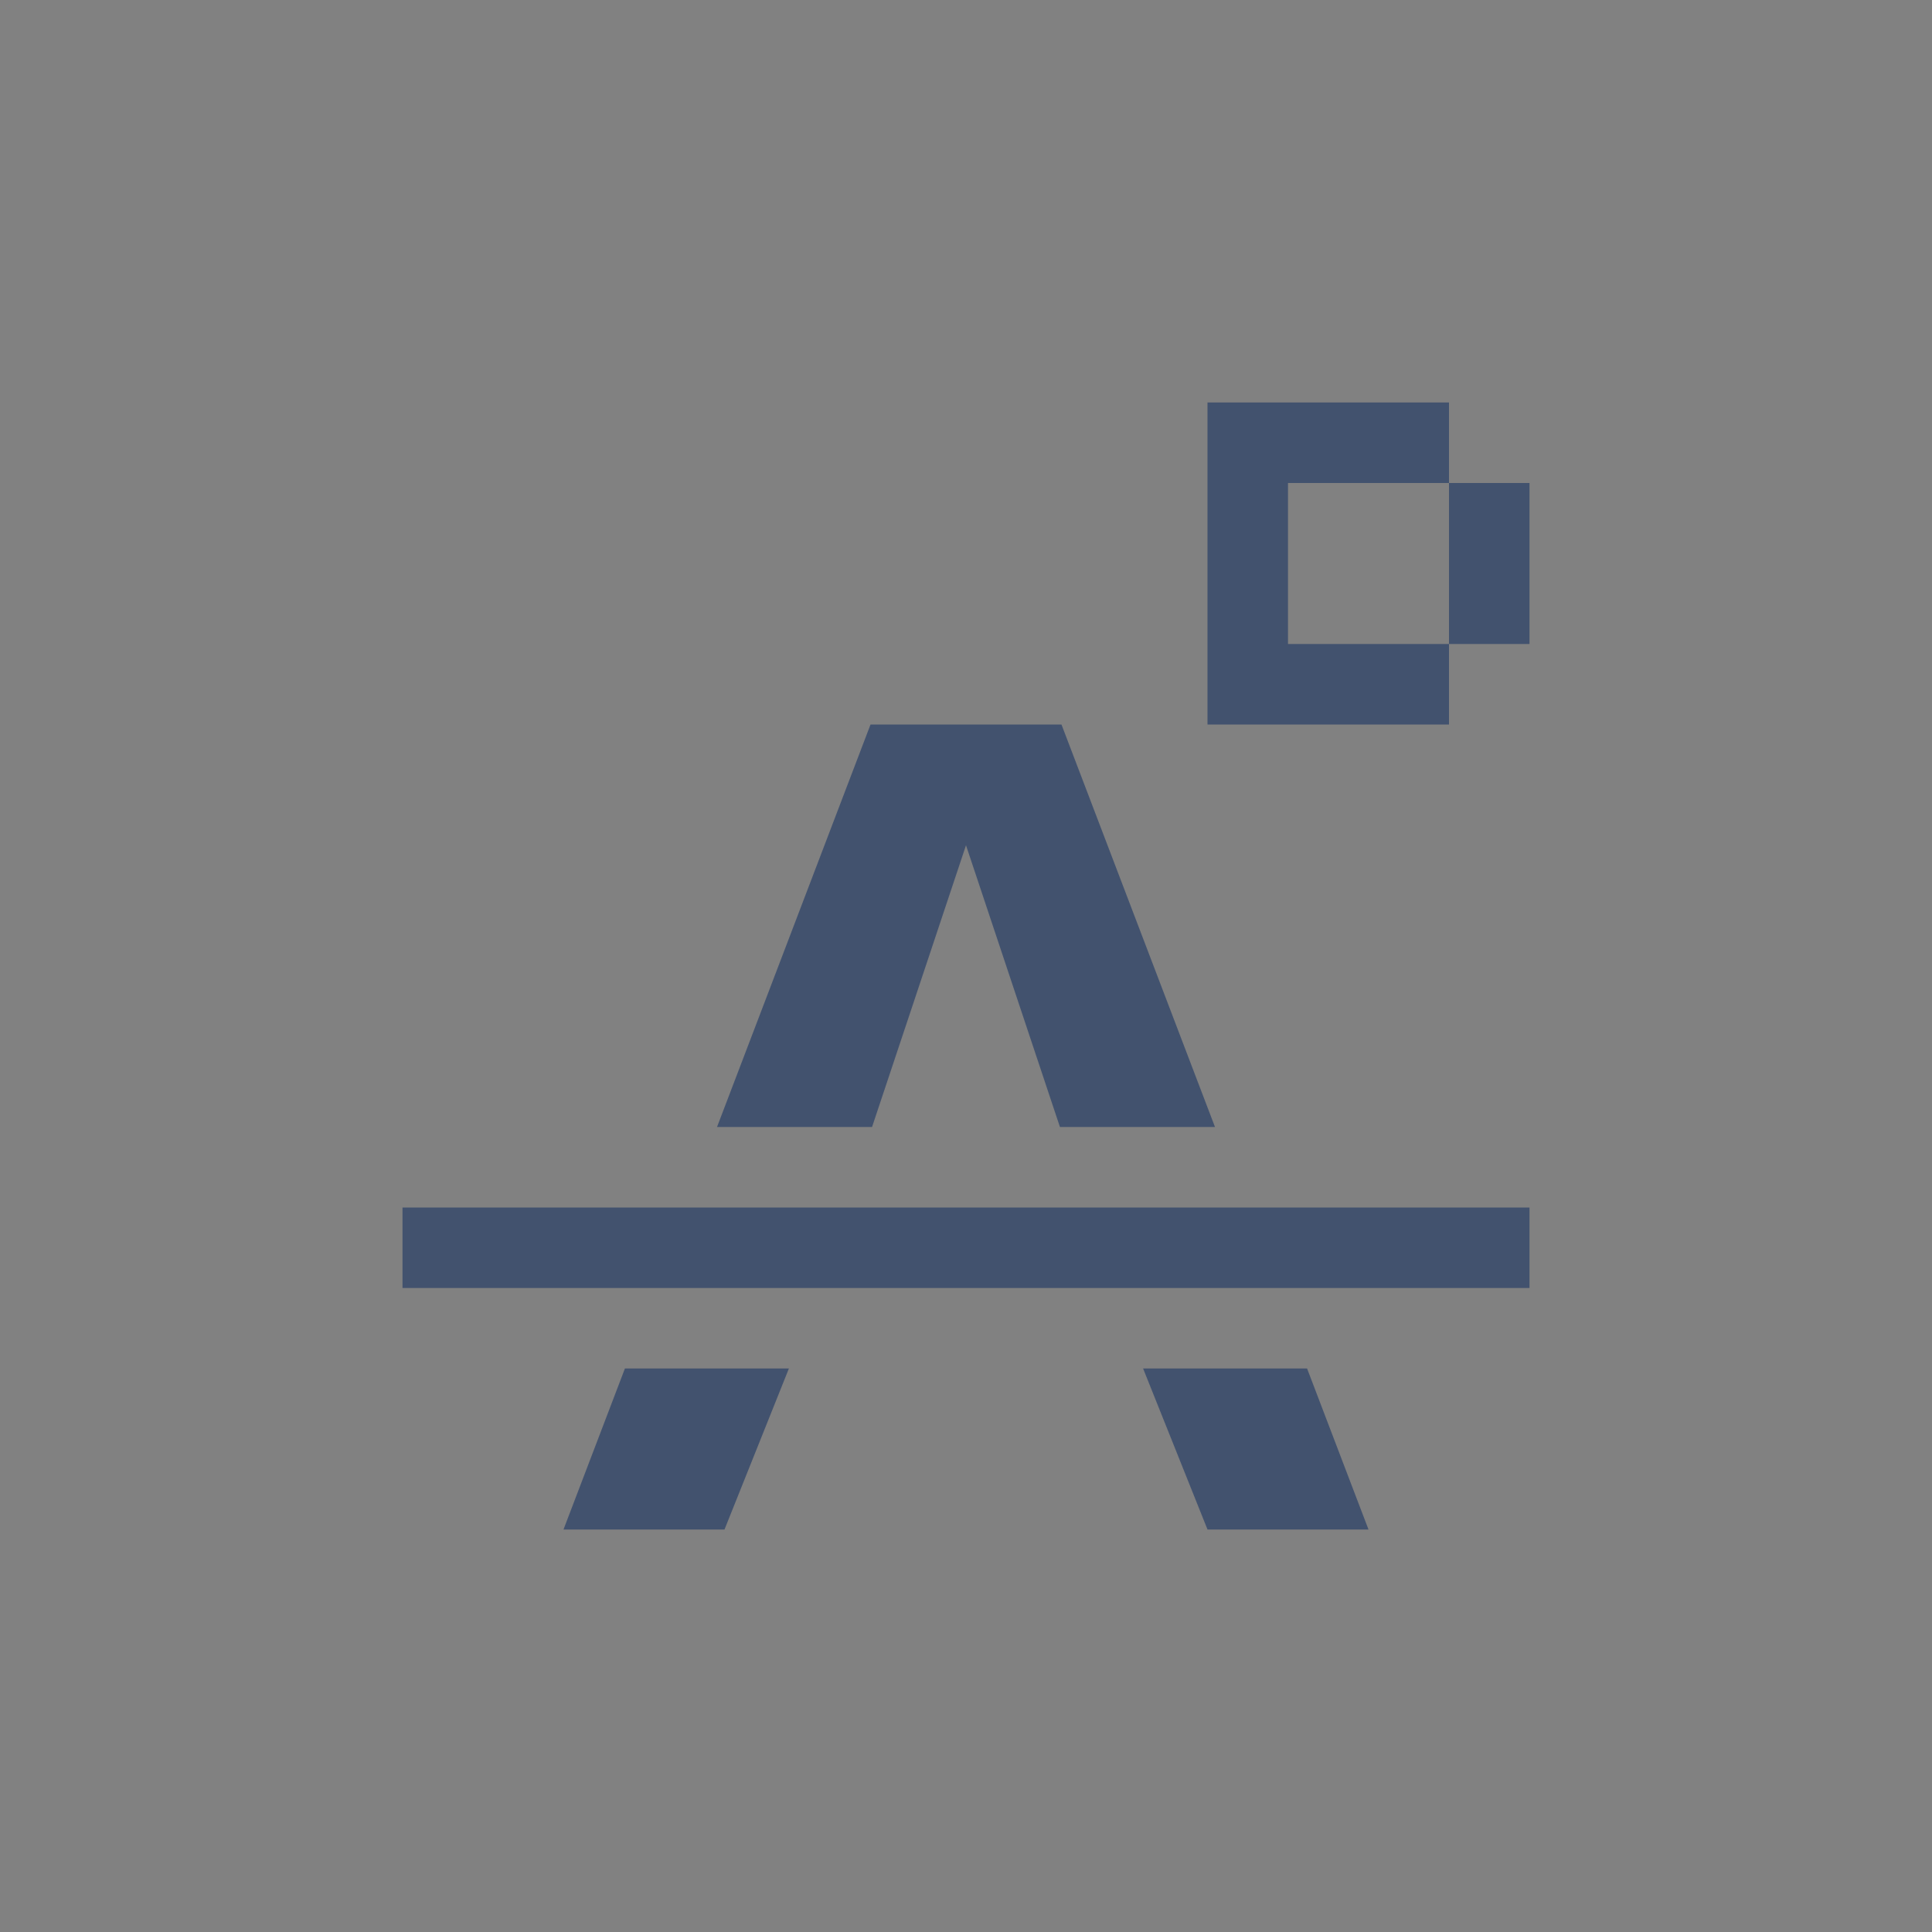 <svg width="24" height="24" viewBox="0 0 24 24" fill="none" xmlns="http://www.w3.org/2000/svg">
<rect x="0" y="0" width="24" height="24" fill="#808080" stroke="none"/>
<rect width="24" height="24" fill="white" fill-opacity="0.01"/>
<path fill-rule="evenodd" clip-rule="evenodd" d="M9.8 17L9 19H7L7.763 17H9.8ZM8.907 14L10.814 9H13.186L15.093 14H13.167L12 10.5L10.833 14H8.907ZM16.237 17L17 19H15L14.2 17H16.237V17ZM5 15H19V16H5V15ZM18 5V6H16V8H18V9H15V5H18ZM18 6H19V8H18V6Z" fill="#42526E"/>
</svg>
